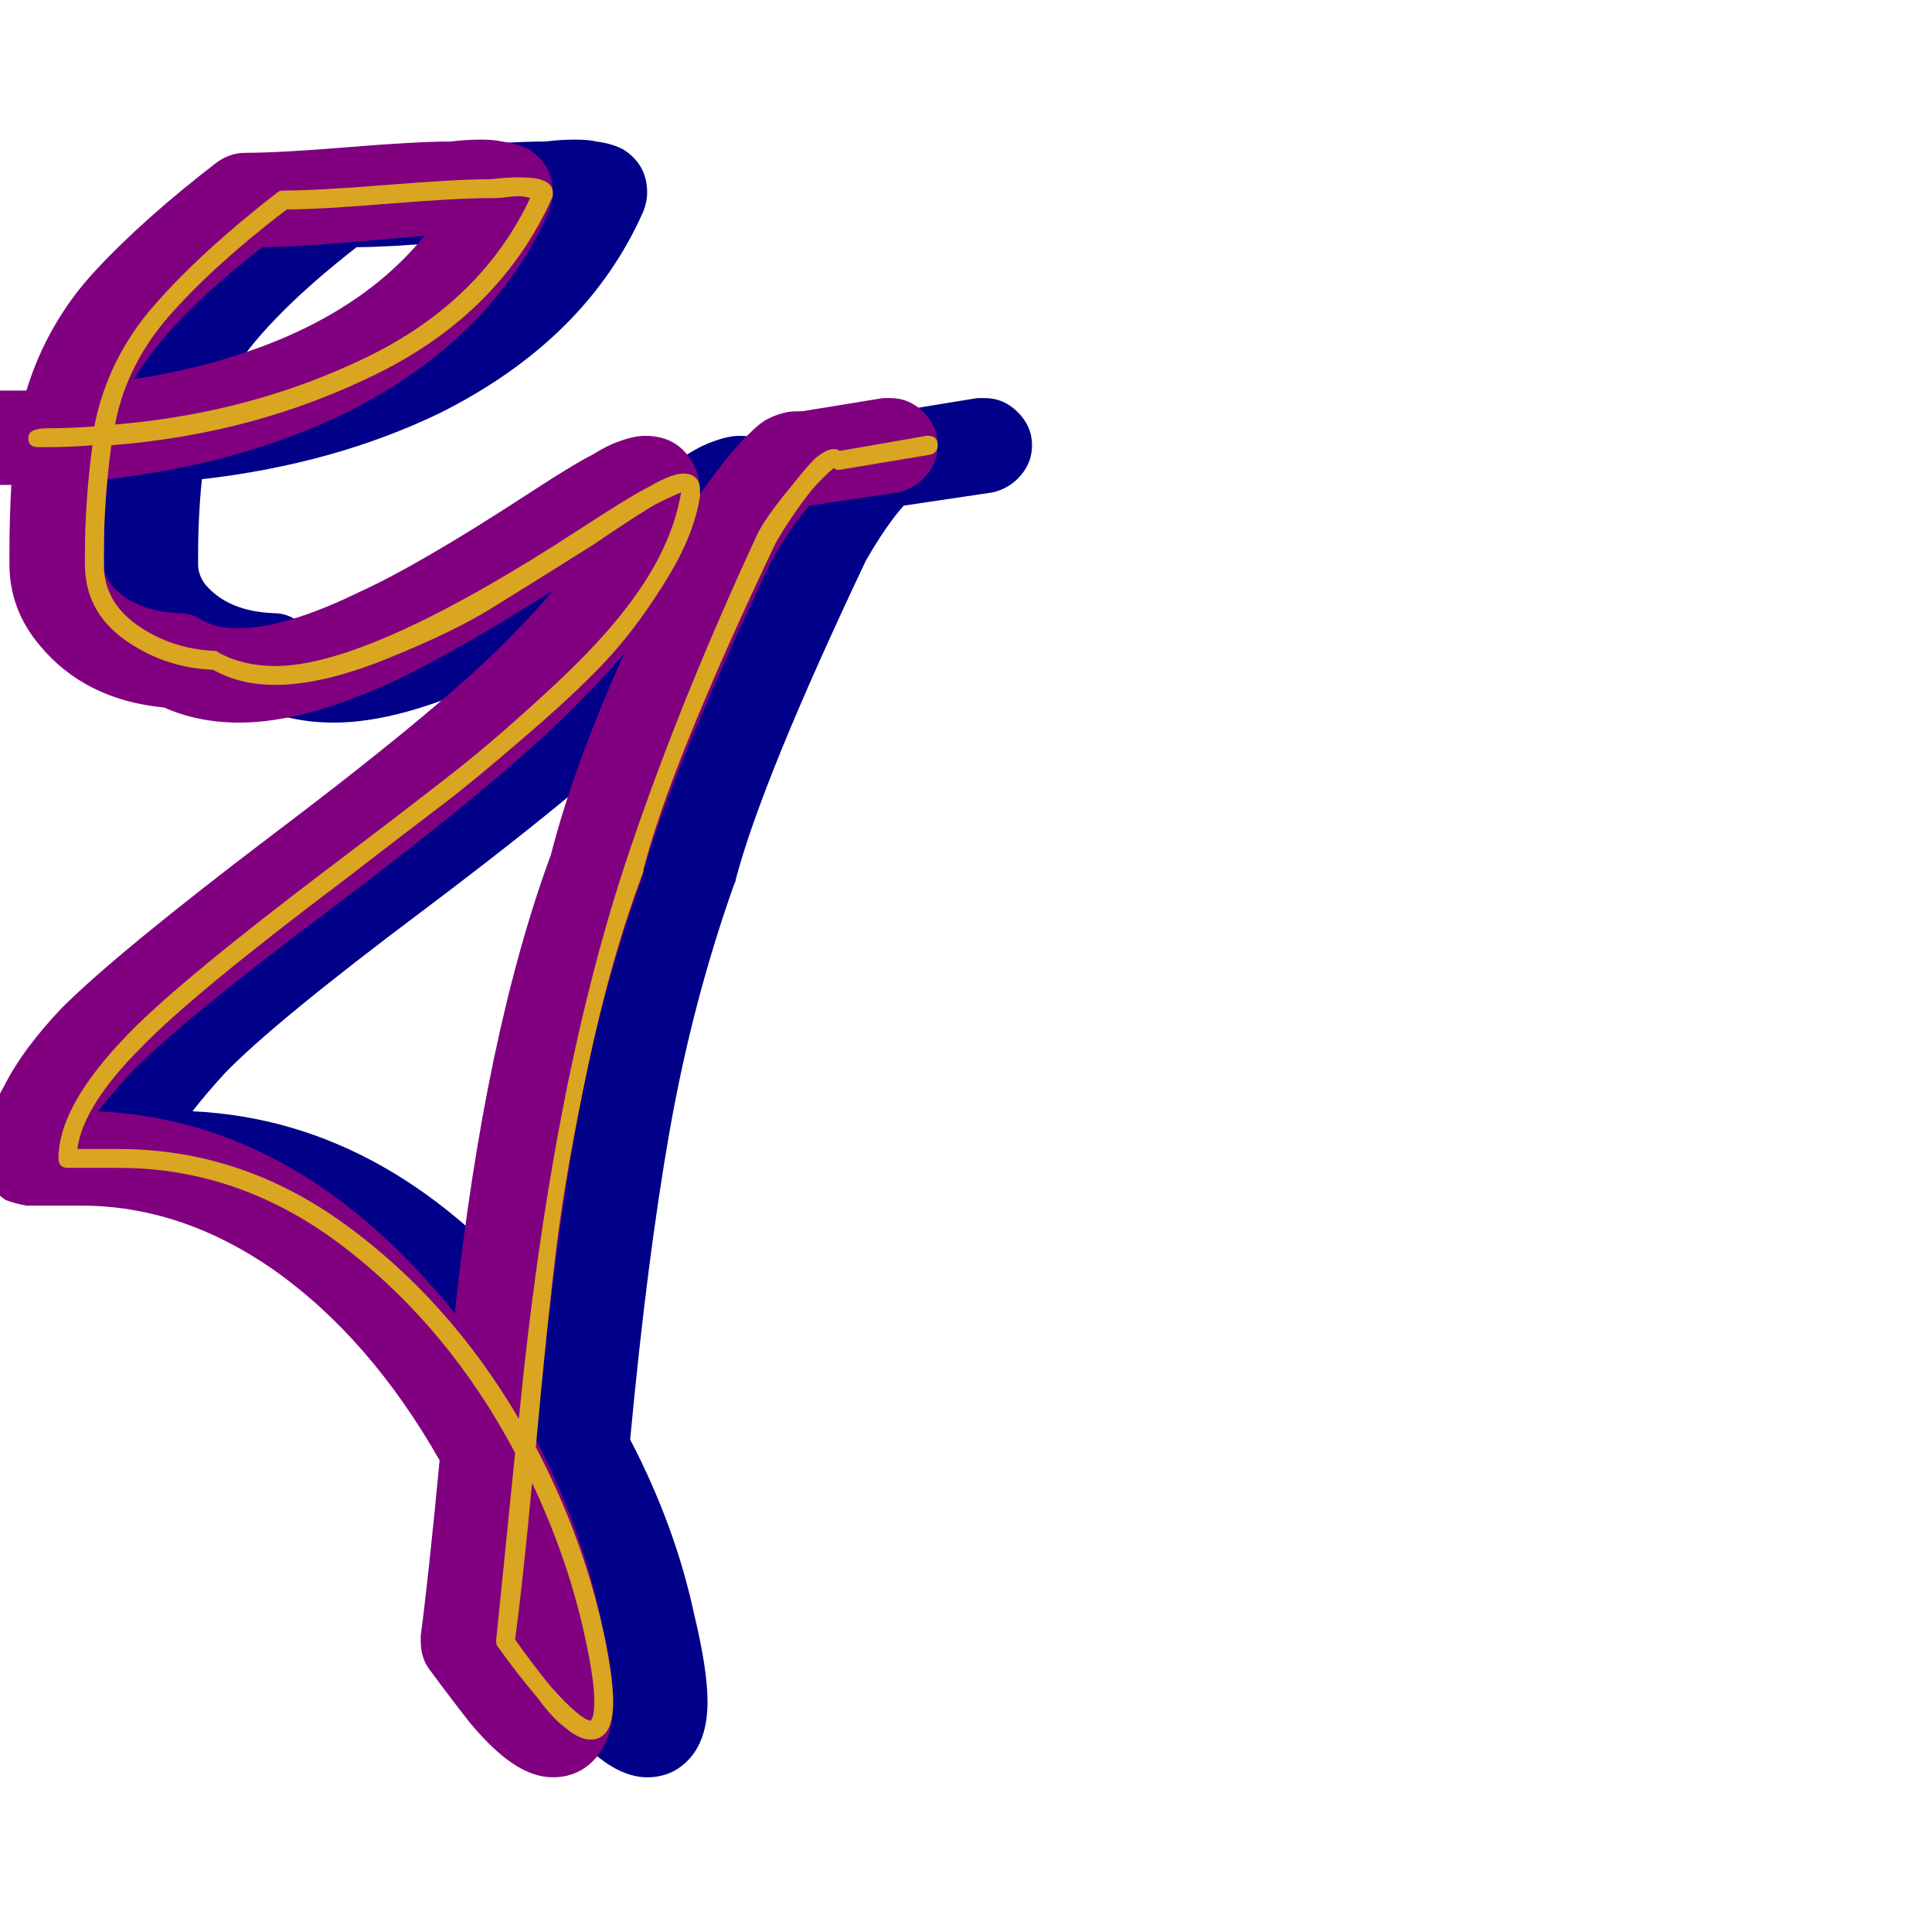 <svg xmlns="http://www.w3.org/2000/svg" viewBox="0 -1024 1024 1024">
	<path fill="#000088" d="M74 -385Q72 -385 70 -385Q68 -385 67 -385Q67 -385 66 -385Q65 -385 64 -385Q58 -386 53 -388Q41 -396 41 -410Q41 -429 52 -448Q62 -468 83 -490Q112 -519 195 -582Q289 -653 323 -689Q334 -700 343 -711Q294 -680 261 -664Q212 -641 177 -641Q155 -641 137 -649Q95 -653 71 -682Q55 -701 55 -725Q55 -728 55 -731Q55 -749 56 -767Q55 -767 55 -767Q54 -767 52.5 -767Q51 -767 50 -767Q39 -767 32 -774.5Q25 -782 25 -792Q25 -802 32.5 -809.5Q40 -817 50 -817Q51 -817 52.5 -817Q54 -817 55 -817Q60 -817 64 -817Q75 -853 100.5 -880.5Q126 -908 165 -938Q172 -943 180 -943Q198 -943 234.5 -946Q271 -949 289 -949Q297 -950 305 -950Q312 -950 316 -949Q324 -948 330 -945Q343 -937 343 -922Q343 -917 341 -912Q311 -844 233 -805Q177 -778 107 -770Q105 -750 105 -730Q105 -729 105 -727.5Q105 -726 105 -725Q105 -719 109 -714Q121 -700 145 -699Q151 -699 156 -696Q164 -691 176 -691Q201 -691 240 -710Q271 -724 328 -761Q354 -778 364 -783Q372 -788 378 -790Q386 -793 392 -793Q407 -793 415 -782Q421 -774 421 -764Q421 -763 421 -762Q437 -785 448 -795Q453 -800 457 -802Q465 -806 472 -806Q474 -806 475 -806L518 -813Q520 -813 522 -813Q532 -813 539.5 -805.5Q547 -798 547 -788Q547 -779 541 -772Q535 -765 526 -763L479 -756Q470 -746 459 -727Q404 -611 390 -558Q390 -557 389 -555Q367 -493 355 -425Q343 -357 334 -261Q358 -215 368 -168Q375 -139 375 -122Q375 -103 366 -92.5Q357 -82 343 -82Q331 -82 318 -92Q309 -99 299 -111Q288 -125 277 -140Q273 -146 273 -154Q273 -155 273 -157Q277 -187 283 -250Q246 -315 195 -351Q146 -385 93 -385Q92 -385 89.5 -385Q87 -385 86 -385ZM275 -899Q263 -898 234 -895.5Q205 -893 189 -893Q139 -854 121 -823Q227 -840 275 -899ZM291 -328Q307 -476 342 -571Q354 -618 381 -678Q372 -667 359 -654Q322 -615 225 -542Q145 -482 119 -455Q109 -444 102 -435Q209 -430 291 -328Z"/>
	<path fill="#800080" d="M24 -385Q22 -385 20 -385Q18 -385 17 -385Q17 -385 16 -385Q15 -385 14 -385Q8 -386 3 -388Q-9 -396 -9 -410Q-9 -429 2 -448Q12 -468 33 -490Q62 -519 145 -582Q239 -653 273 -689Q284 -700 293 -711Q244 -680 211 -664Q162 -641 127 -641Q105 -641 87 -649Q45 -653 21 -682Q5 -701 5 -725Q5 -728 5 -731Q5 -749 6 -767Q5 -767 5 -767Q4 -767 2.5 -767Q1 -767 0 -767Q-11 -767 -18 -774.5Q-25 -782 -25 -792Q-25 -802 -17.5 -809.5Q-10 -817 0 -817Q1 -817 2.5 -817Q4 -817 5 -817Q10 -817 14 -817Q25 -853 50.5 -880.5Q76 -908 115 -938Q122 -943 130 -943Q148 -943 184.5 -946Q221 -949 239 -949Q247 -950 255 -950Q262 -950 266 -949Q274 -948 280 -945Q293 -937 293 -922Q293 -917 291 -912Q261 -844 183 -805Q127 -778 57 -770Q55 -750 55 -730Q55 -729 55 -727.5Q55 -726 55 -725Q55 -719 59 -714Q71 -700 95 -699Q101 -699 106 -696Q114 -691 126 -691Q151 -691 190 -710Q221 -724 278 -761Q304 -778 314 -783Q322 -788 328 -790Q336 -793 342 -793Q357 -793 365 -782Q371 -774 371 -764Q371 -763 371 -762Q387 -785 398 -795Q403 -800 407 -802Q415 -806 422 -806Q424 -806 425 -806L468 -813Q470 -813 472 -813Q482 -813 489.5 -805.5Q497 -798 497 -788Q497 -779 491 -772Q485 -765 476 -763L429 -756Q420 -746 409 -727Q354 -611 340 -558Q340 -557 339 -555Q317 -493 305 -425Q293 -357 284 -261Q308 -215 318 -168Q325 -139 325 -122Q325 -103 316 -92.5Q307 -82 293 -82Q281 -82 268 -92Q259 -99 249 -111Q238 -125 227 -140Q223 -146 223 -154Q223 -155 223 -157Q227 -187 233 -250Q196 -315 145 -351Q96 -385 43 -385Q42 -385 39.5 -385Q37 -385 36 -385ZM225 -899Q213 -898 184 -895.5Q155 -893 139 -893Q89 -854 71 -823Q177 -840 225 -899ZM241 -328Q257 -476 292 -571Q304 -618 331 -678Q322 -667 309 -654Q272 -615 175 -542Q95 -482 69 -455Q59 -444 52 -435Q159 -430 241 -328Z"/>
	<path fill="#daa520" d="M36 -405Q31 -405 31 -410Q31 -438 68 -476Q95 -504 177 -566Q218 -597 241.5 -615.5Q265 -634 295 -662Q325 -690 341 -714.5Q357 -739 361 -763Q356 -761 348 -757Q339 -752 314 -735Q279 -713 259.5 -701Q240 -689 205.5 -675Q171 -661 146 -661Q127 -661 113 -669Q87 -670 66 -685Q45 -700 45 -725Q45 -728 45 -730Q45 -758 49 -788Q37 -787 25 -787Q24 -787 22.5 -787Q21 -787 20 -787Q15 -787 15 -792Q15 -797 25 -797Q37 -797 50 -798Q57 -834 82 -862.5Q107 -891 147 -922Q148 -923 150 -923Q168 -923 205 -926Q242 -929 260 -929Q268 -930 275 -930Q282 -930 286 -929Q293 -927 293 -922Q293 -921 293 -920Q266 -859 201 -826.5Q136 -794 59 -788Q55 -758 55 -730Q55 -729 55 -727.5Q55 -726 55 -725Q55 -705 73 -692.5Q91 -680 114 -679Q115 -679 116 -678Q129 -671 146 -671Q196 -671 308 -744Q334 -761 344 -766Q356 -773 362 -773Q371 -773 371 -764Q371 -763 371 -761Q368 -741 354 -718Q340 -695 325 -678Q310 -661 280.5 -635.5Q251 -610 234.5 -597.5Q218 -585 183 -558Q102 -497 75 -469Q44 -438 41 -415Q43 -415 44 -415H56Q59 -415 63 -415Q128 -415 183 -375Q238 -335 275 -272Q292 -446 331 -565Q358 -647 401 -740Q405 -749 420 -767Q427 -776 432 -781Q438 -786 442 -786Q444 -786 445 -785L491 -793Q492 -793 492 -793Q497 -793 497 -788Q497 -784 493 -783L445 -775Q444 -775 444 -775Q443 -775 442 -776Q436 -771 430 -764Q419 -750 411 -736Q355 -618 341 -563Q341 -563 341 -562Q324 -517 312 -460.5Q300 -404 295 -363.5Q290 -323 284 -257Q308 -211 319 -163Q325 -136 325 -122Q325 -102 313 -102Q307 -102 300 -108Q293 -113 285 -124Q274 -137 264 -151Q263 -152 263 -154Q263 -154 263 -155Q266 -184 273 -254Q238 -320 183 -362.5Q128 -405 63 -405Q62 -405 59.5 -405Q57 -405 56 -405H44Q42 -405 40 -405Q38 -405 37 -405Q37 -405 36 -405ZM260 -919Q242 -919 205.5 -916Q169 -913 152 -913Q114 -884 90.5 -857.5Q67 -831 61 -799Q133 -805 194 -834.5Q255 -864 281 -919Q278 -920 275 -920Q272 -920 268.5 -919.5Q265 -919 262.5 -919Q260 -919 260 -919ZM315 -122Q315 -135 309 -161Q300 -200 282 -238Q277 -184 273 -155Q283 -141 292 -130Q300 -121 306 -116Q311 -112 313 -112Q315 -114 315 -122Z"/>
</svg>